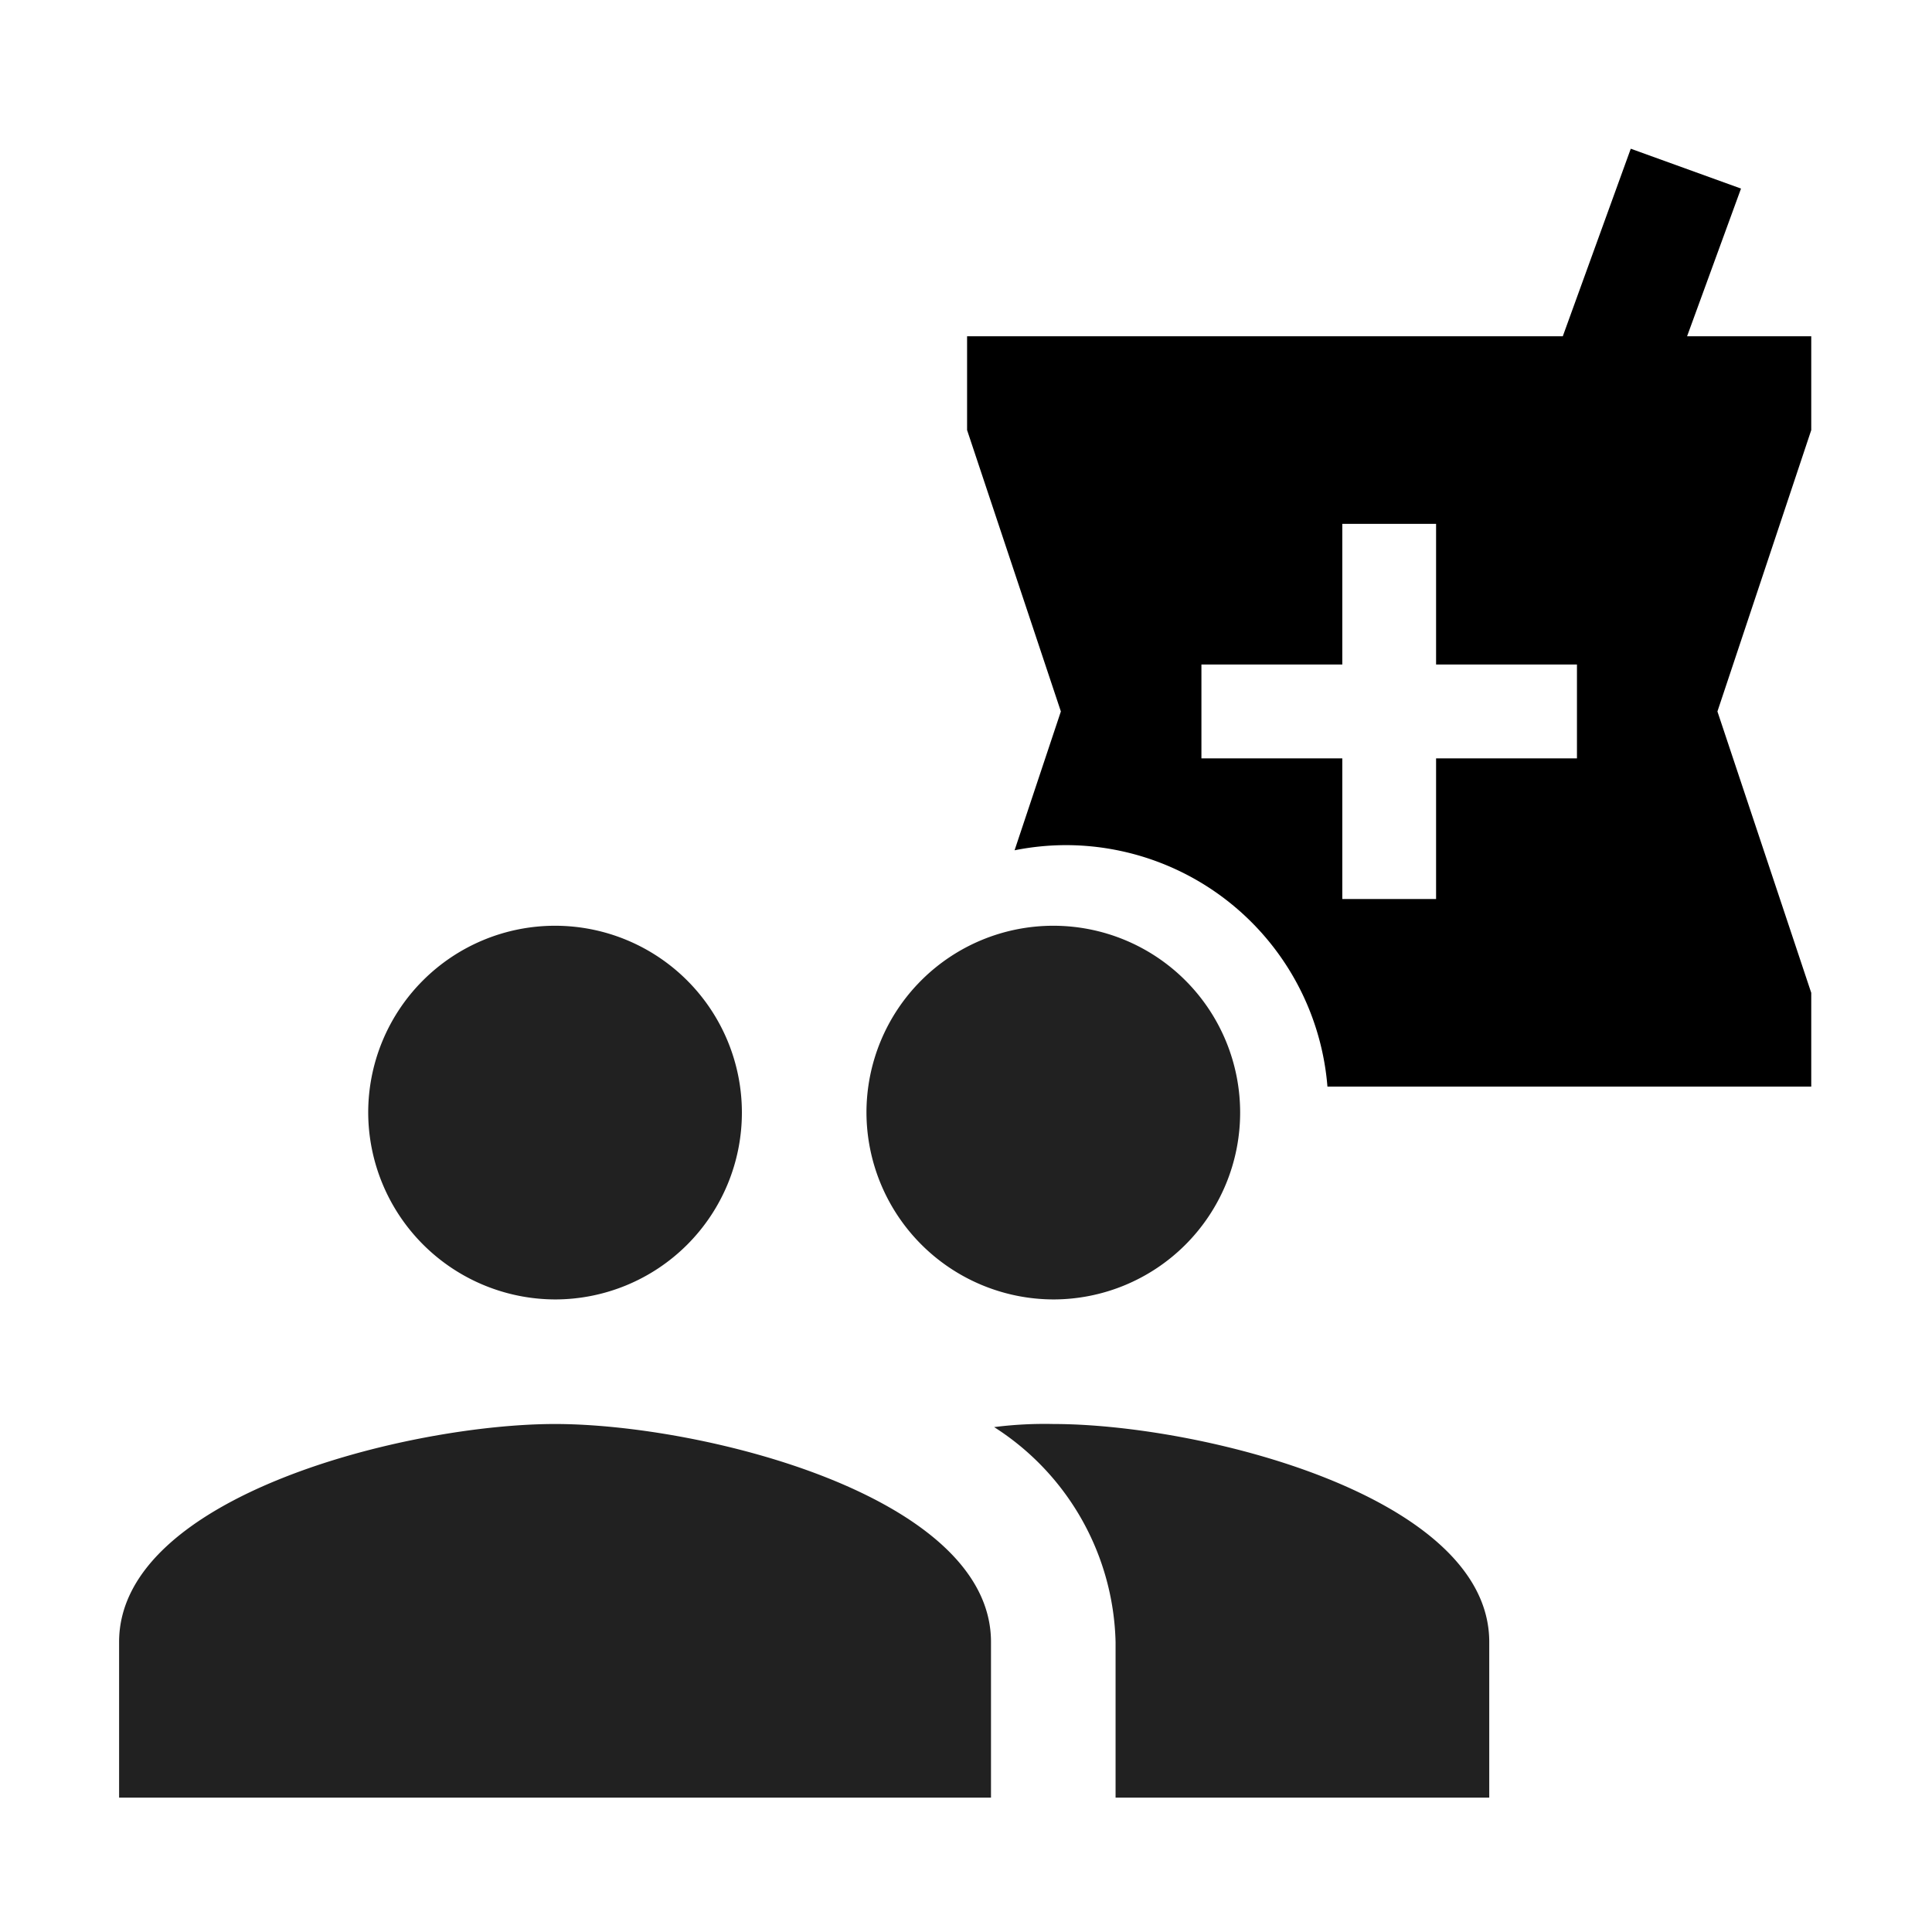 <svg xmlns="http://www.w3.org/2000/svg" viewBox="2251 -2132 48 48"><defs><style>.a{fill:none;}.b{fill:rgba(0,0,0,0.87);}</style></defs><g transform="translate(1361 -2417)"><path class="a" d="M0,0H48V48H0Z" transform="translate(890 285)"/><path d="M-1336,2480.3h-12.02a6.524,6.524,0,0,0-6.481-6,6.549,6.549,0,0,0-1.292.128l1.15-3.449-2.33-6.991v-2.33h14.8l1.689-4.66,2.739.99-1.34,3.67H-1336v2.33l-2.331,6.991,2.331,6.991v2.329Zm-11.651-8.156v3.495h2.33v-3.495h3.5v-2.331h-3.5v-3.495h-2.33v3.495h-3.5v2.331Z" transform="translate(2271 -2168.303)"/><path class="b" d="M25.21,19.284a4.642,4.642,0,1,0-4.642-4.642A4.656,4.656,0,0,0,25.21,19.284Zm-12.379,0a4.642,4.642,0,1,0-4.642-4.642A4.656,4.656,0,0,0,12.831,19.284Zm0,3.095C9.2,22.379,2,24.158,2,27.794v3.868H23.662V27.794C23.662,24.158,16.467,22.379,12.831,22.379Zm12.379,0a9.865,9.865,0,0,0-1.47.077,6.515,6.515,0,0,1,3.017,5.338v3.868h9.284V27.794C36.041,24.158,28.846,22.379,25.21,22.379Z" transform="translate(890.959 298)"/></g></svg>